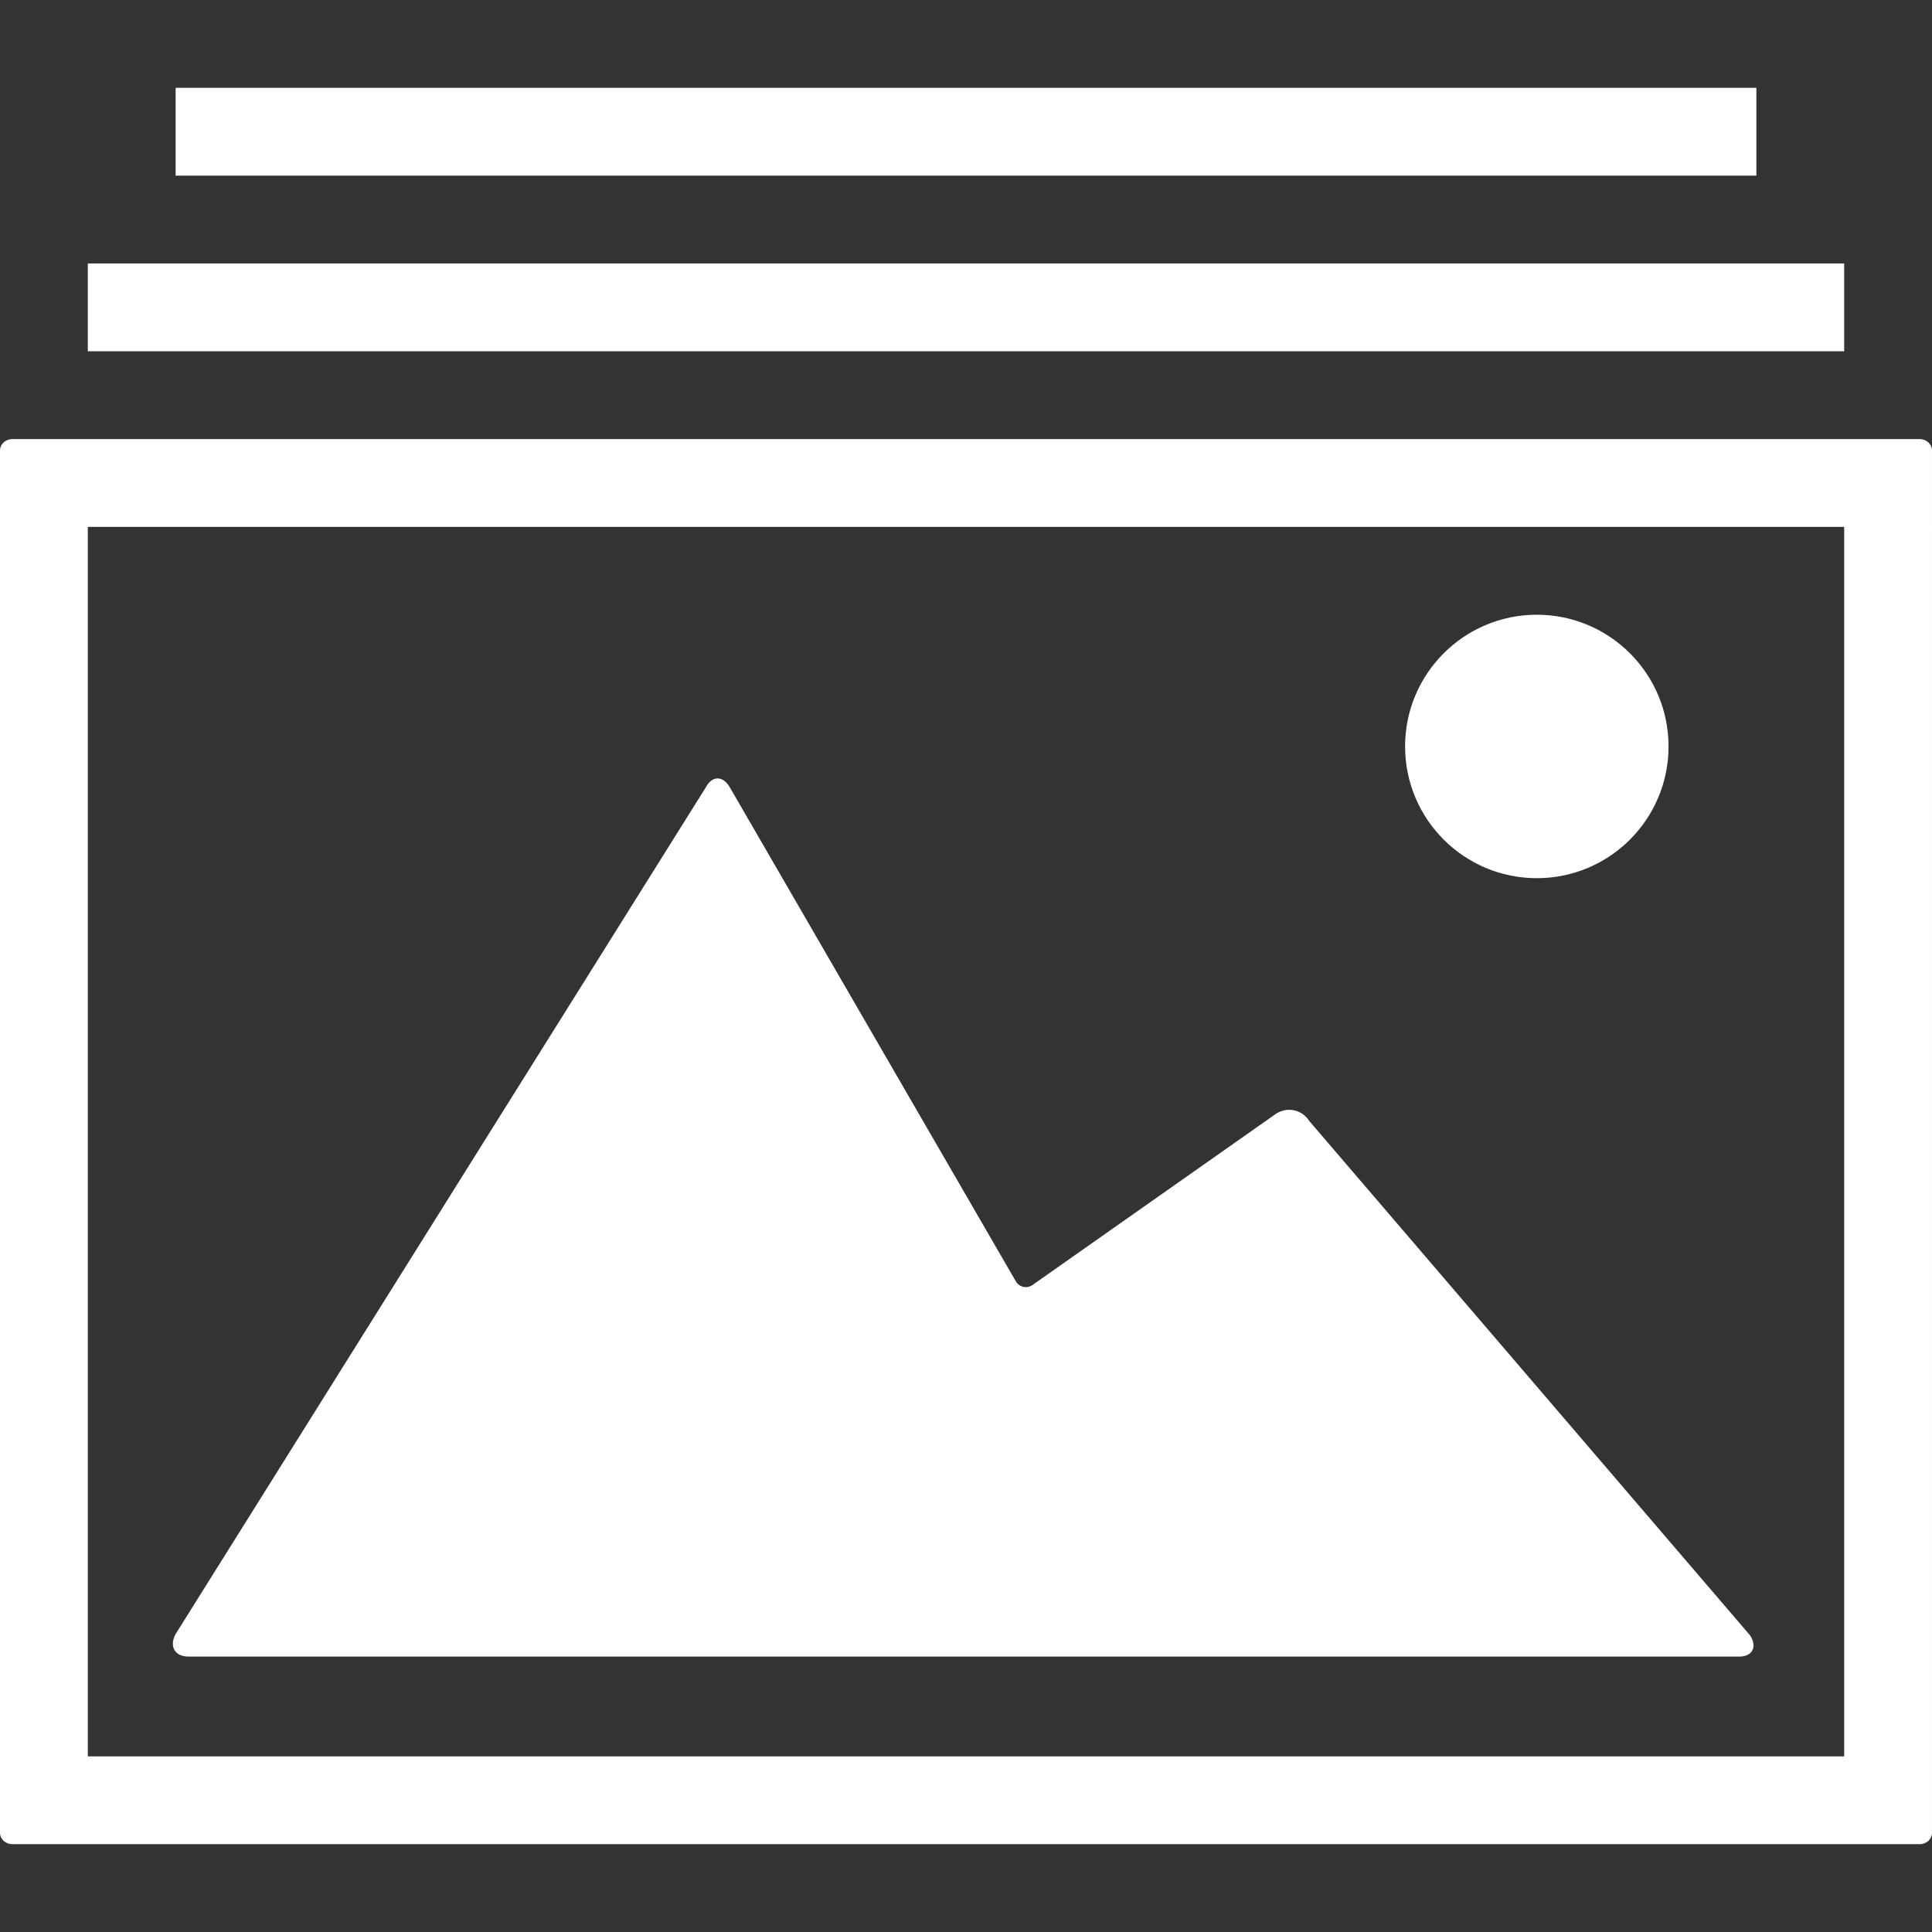 <?xml version="1.0"?>
<svg xmlns="http://www.w3.org/2000/svg" xmlns:xlink="http://www.w3.org/1999/xlink" version="1.1" id="Capa_1" x="0px" y="0px" width="512px" height="512px" viewBox="0 0 612 612" style="enable-background:new 0 0 612 612;" xml:space="preserve" class=""><rect x="0" y="0" width="612" height="612" fill="#333333" stroke="none"/><g><g>
	<g>
		<rect x="27.818" y="83.455" width="556.363" height="27.818" data-original="#000000" class="active-path" data-old_color="#000000" fill="#FFFFFF"/>
		<rect x="55.636" y="27.818" width="500.727" height="27.818" data-original="#000000" class="active-path" data-old_color="#000000" fill="#FFFFFF"/>
		<path d="M414.741,355.099c-2.393-3.755-7.205-4.646-10.793-2.113l-76.862,54.05c-1.78,1.252-4.2,0.752-5.313-1.168    l-90.576-156.449c-2.17-3.783-5.647-3.811-7.678,0.083L55.581,517.696c-2.031,3.923-0.167,7.065,4.145,7.065h491.158    c4.173,0,5.869-3.004,3.505-6.704L414.741,355.099z" data-original="#000000" class="active-path" data-old_color="#000000" fill="#FFFFFF"/>
		<circle cx="486.818" cy="236.454" r="41.727" data-original="#000000" class="active-path" data-old_color="#000000" fill="#FFFFFF"/>
		<path d="M0,142.68v437.914c0,1.975,1.752,3.588,3.922,3.588h604.183c2.142,0,3.895-1.613,3.895-3.588V142.68    c0-1.976-1.753-3.589-3.895-3.589H3.922C1.752,139.091,0,140.704,0,142.68z M27.818,166.909h556.363v389.454H27.818V166.909z" data-original="#000000" class="active-path" data-old_color="#000000" fill="#FFFFFF"/>
	</g>
</g></g> </svg>
